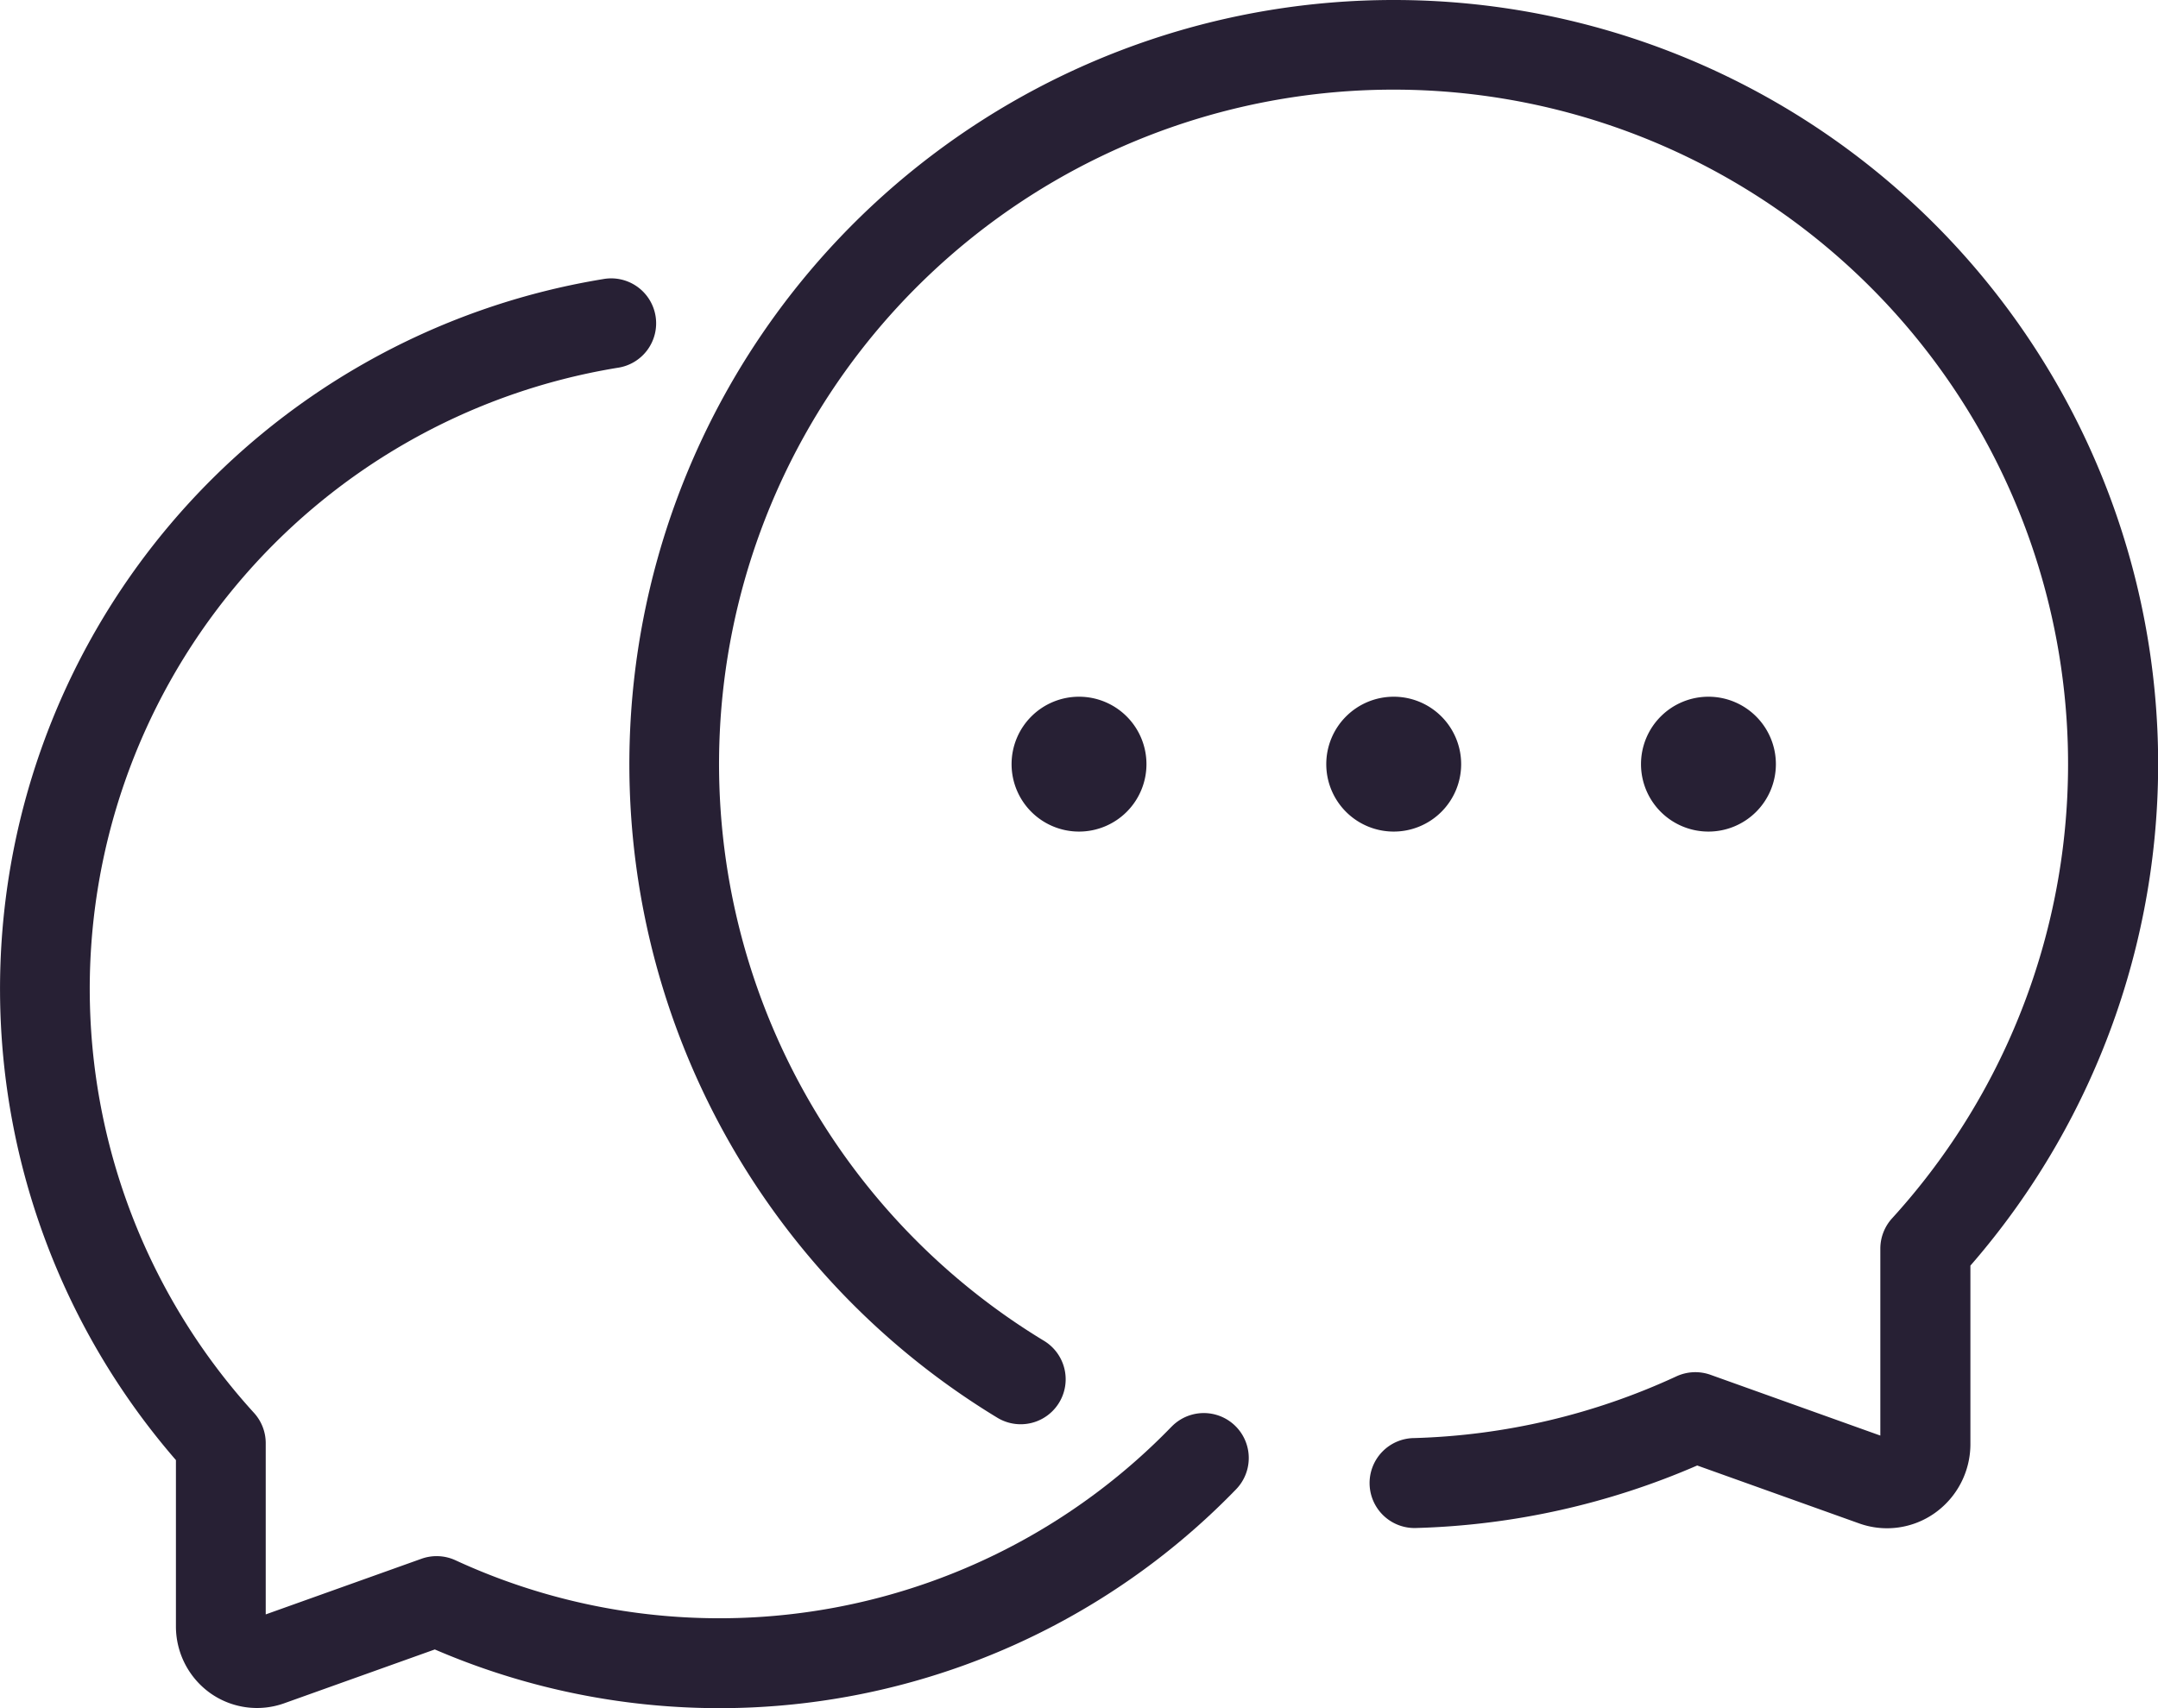 <svg id="chat" xmlns="http://www.w3.org/2000/svg" xmlns:xlink="http://www.w3.org/1999/xlink" width="109.466" height="86.66" viewBox="0 0 109.466 86.66">
  <defs>
    <clipPath id="clip-path">
      <rect id="Rectangle_64" data-name="Rectangle 64" width="109.466" height="86.66" fill="#272034"/>
    </clipPath>
  </defs>
  <g id="Group_30" data-name="Group 30" clip-path="url(#clip-path)">
    <path id="Path_39" data-name="Path 39" d="M169.43,0a38.774,38.774,0,0,0-20.107,71.926,2.281,2.281,0,0,0,2.37-3.9,34.215,34.215,0,1,1,43.021-6.22,2.288,2.288,0,0,0-.6,1.537v9.489L185.5,69.749a2.288,2.288,0,0,0-1.727.077,33.944,33.944,0,0,1-13.307,3.133,2.282,2.282,0,1,0,.137,4.561,38.463,38.463,0,0,0,14.222-3.17l8.219,2.94a4.19,4.19,0,0,0,3.828-.524,4.287,4.287,0,0,0,1.811-3.5V64.21A38.762,38.762,0,0,0,169.429,0Z" transform="translate(-98.733)" fill="#272034"/>
    <path id="Path_40" data-name="Path 40" d="M59.425,116.081a31.922,31.922,0,0,1-36.319,6.776,2.286,2.286,0,0,0-1.727-.077l-7.9,2.823V116.91a2.283,2.283,0,0,0-.6-1.537A31.931,31.931,0,0,1,31.317,62.359a2.28,2.28,0,1,0-.73-4.5A36.489,36.489,0,0,0,8.924,117.774v8.434a4.157,4.157,0,0,0,1.758,3.4,4.1,4.1,0,0,0,3.72.509l7.654-2.736A36.48,36.48,0,0,0,62.7,119.257a2.28,2.28,0,1,0-3.272-3.177Z" transform="translate(0 -43.698)" fill="#272034"/>
    <path id="Path_41" data-name="Path 41" d="M282.171,148.081a3.421,3.421,0,1,1-3.421-3.421,3.42,3.42,0,0,1,3.421,3.421" transform="translate(-208.053 -109.313)" fill="#272034"/>
    <path id="Path_42" data-name="Path 42" d="M216.841,148.081a3.421,3.421,0,1,1-3.421-3.421,3.421,3.421,0,0,1,3.421,3.421" transform="translate(-158.686 -109.313)" fill="#272034"/>
    <path id="Path_43" data-name="Path 43" d="M347.511,148.081a3.421,3.421,0,1,1-3.421-3.421,3.421,3.421,0,0,1,3.421,3.421" transform="translate(-257.428 -109.313)" fill="#272034"/>
  </g>
</svg>
